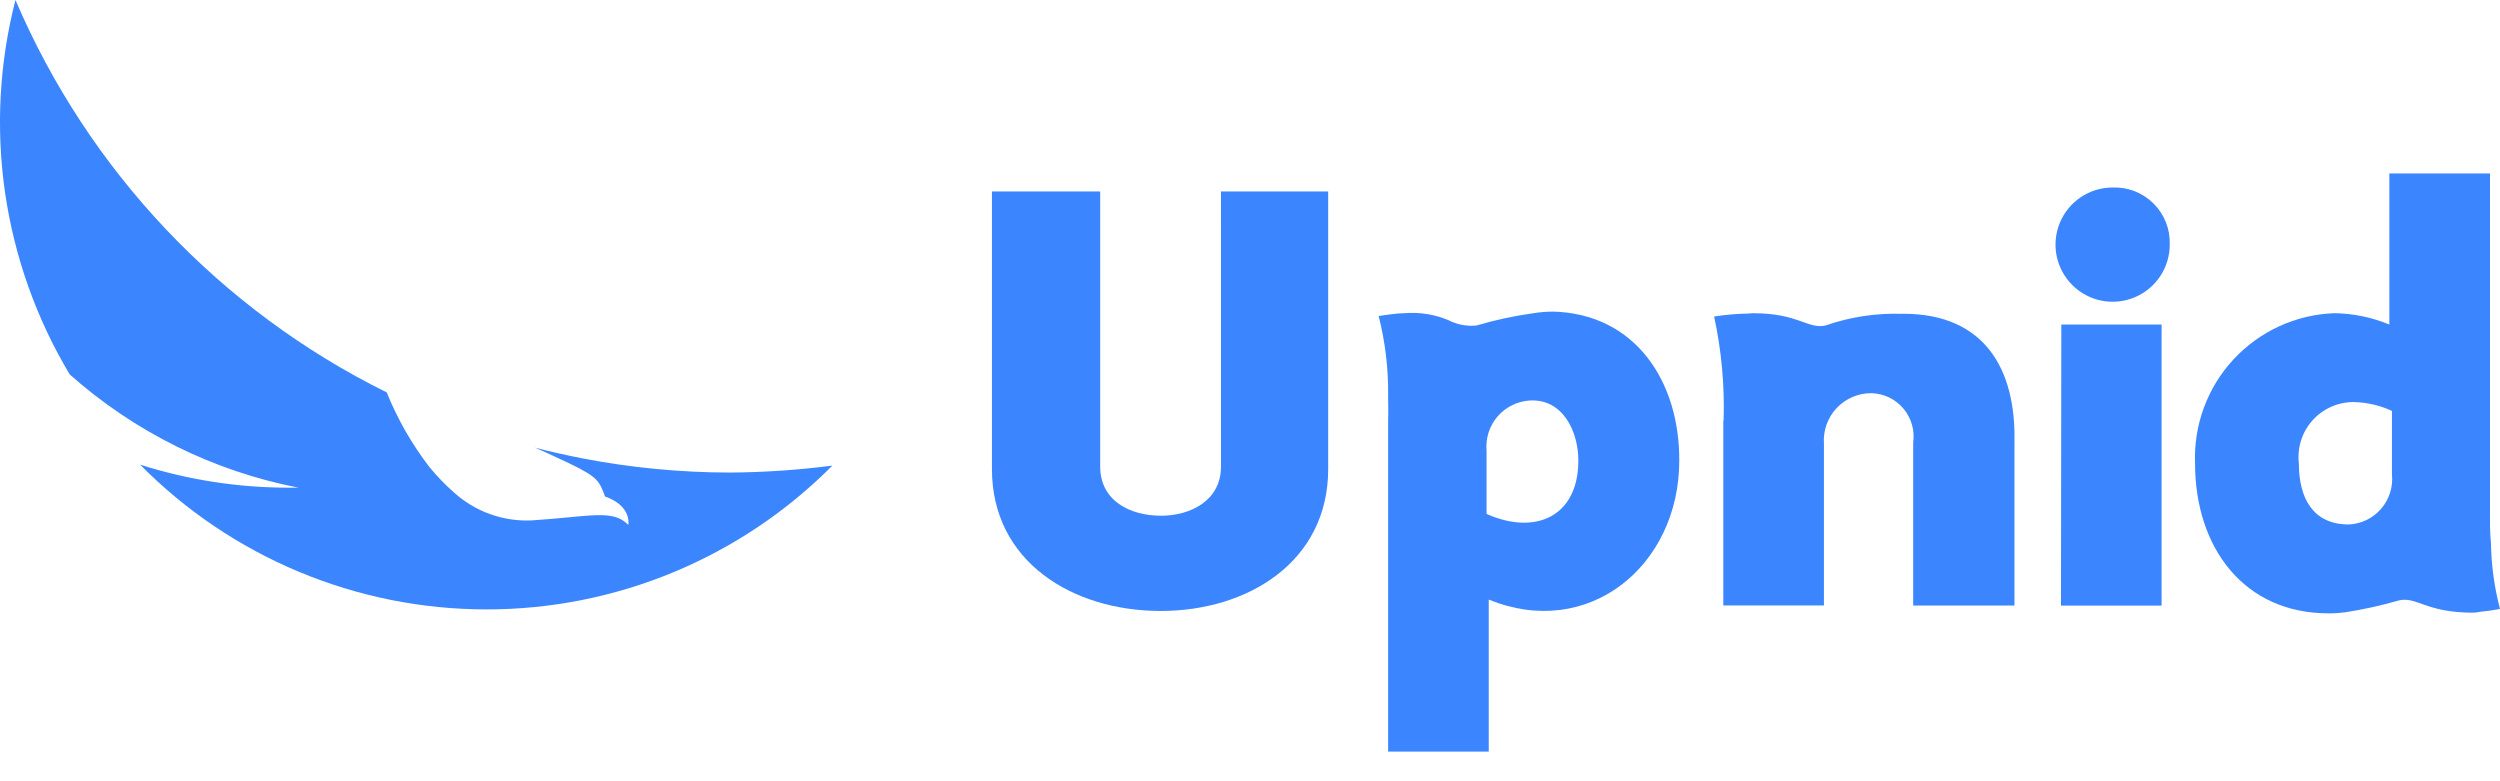 <svg width="80" height="25" viewBox="0 0 80 25" fill="#3B86FF" xmlns="http://www.w3.org/2000/svg"><path d="M26.637 14.898C25.185 16.36 23.458 17.519 21.556 18.309C19.653 19.099 17.613 19.504 15.553 19.501C13.493 19.499 11.454 19.088 9.554 18.293C7.654 17.497 5.93 16.334 4.482 14.868C6.016 15.357 7.616 15.605 9.226 15.605H9.549C6.829 15.075 4.302 13.823 2.231 11.982C1.164 10.199 0.461 8.222 0.162 6.165C-0.136 4.108 -0.023 2.013 0.495 0C2.832 5.467 7.045 9.92 12.375 12.557C12.719 13.409 13.177 14.21 13.737 14.939C13.979 15.236 14.246 15.513 14.535 15.766C15.209 16.372 16.092 16.69 16.998 16.654C18.886 16.533 19.602 16.281 20.106 16.796C20.106 16.796 20.228 16.191 19.36 15.887C19.178 15.393 19.137 15.272 18.22 14.829C17.937 14.698 17.584 14.526 17.119 14.324C17.613 14.455 18.128 14.566 18.633 14.667C20.193 14.968 21.778 15.12 23.367 15.122C24.461 15.114 25.553 15.04 26.638 14.899"></path><path d="M39.072 14.928C39.072 16.029 38.083 16.503 37.154 16.503C36.165 16.503 35.206 16.029 35.206 14.928V6.127H31.742V15.009C31.742 17.987 34.34 19.551 37.142 19.551C39.933 19.551 42.502 17.976 42.502 15.009V6.127H39.071L39.072 14.928Z"></path><path d="M65.951 19.379H69.171V10.386H65.962L65.951 19.379Z"></path><path d="M67.596 6C67.234 6.001 66.881 6.11 66.581 6.313C66.281 6.515 66.048 6.802 65.912 7.137C65.775 7.472 65.741 7.84 65.813 8.194C65.886 8.548 66.062 8.873 66.319 9.127C66.576 9.382 66.903 9.554 67.258 9.623C67.613 9.691 67.98 9.653 68.314 9.512C68.647 9.372 68.931 9.136 69.13 8.834C69.329 8.532 69.434 8.178 69.432 7.816C69.439 7.574 69.397 7.333 69.307 7.108C69.217 6.883 69.082 6.679 68.909 6.508C68.737 6.338 68.531 6.205 68.305 6.117C68.079 6.03 67.838 5.99 67.596 6Z"></path><path d="M49.66 9.972C49.464 9.974 49.268 9.991 49.075 10.022C48.456 10.107 47.845 10.238 47.247 10.416C46.937 10.447 46.625 10.388 46.348 10.245C45.905 10.059 45.424 9.983 44.945 10.022H44.935C44.864 10.022 44.793 10.032 44.733 10.032C44.521 10.052 44.308 10.082 44.117 10.113C44.329 10.947 44.431 11.806 44.42 12.666V12.787C44.431 13.181 44.42 13.453 44.42 13.453V24.052H47.64V19.186C50.809 20.488 53.737 18.128 53.737 14.735C53.747 12.201 52.324 10.02 49.66 9.97V9.972ZM47.57 16.45V14.421C47.553 14.224 47.575 14.026 47.635 13.838C47.696 13.65 47.793 13.476 47.922 13.327C48.051 13.177 48.209 13.055 48.386 12.967C48.563 12.879 48.755 12.828 48.953 12.816C50.011 12.756 50.507 13.805 50.507 14.741C50.507 16.517 49.145 17.146 47.57 16.446"></path><path d="M60.894 10.043H60.885C60.044 10.013 59.206 10.14 58.412 10.417C57.846 10.538 57.554 10.023 56.103 10.023C56.059 10.021 56.015 10.024 55.972 10.033C55.597 10.038 55.223 10.07 54.852 10.129C55.089 11.223 55.19 12.341 55.155 13.46H55.146V19.375H58.366V14.207C58.35 13.998 58.378 13.787 58.449 13.589C58.519 13.391 58.63 13.209 58.774 13.056C58.919 12.903 59.094 12.782 59.287 12.701C59.481 12.619 59.69 12.579 59.9 12.582C60.094 12.59 60.284 12.637 60.458 12.722C60.632 12.807 60.787 12.928 60.911 13.076C61.036 13.225 61.128 13.398 61.181 13.584C61.235 13.77 61.249 13.966 61.222 14.158V19.376H64.463V14.148C64.513 11.857 63.544 10.04 60.903 10.04"></path><path d="M79.71 17.371C79.699 17.281 79.699 17.189 79.689 17.088C79.68 16.947 79.68 16.776 79.68 16.563V5.551H76.459V10.386C75.899 10.153 75.3 10.029 74.693 10.022C74.085 10.045 73.487 10.187 72.933 10.441C72.38 10.696 71.882 11.057 71.469 11.504C71.055 11.95 70.734 12.475 70.524 13.046C70.313 13.617 70.218 14.225 70.242 14.833C70.242 17.508 71.797 19.638 74.532 19.627H74.623C74.748 19.625 74.872 19.615 74.996 19.597H75.026C75.615 19.506 76.199 19.377 76.772 19.212C77.216 19.116 77.489 19.405 78.266 19.536C78.388 19.556 78.518 19.576 78.651 19.586C78.784 19.595 78.923 19.606 79.085 19.606C79.182 19.608 79.279 19.598 79.374 19.576C79.584 19.557 79.793 19.526 80 19.486C79.818 18.794 79.721 18.084 79.711 17.369L79.71 17.371ZM76.542 15.178C76.563 15.376 76.543 15.575 76.484 15.764C76.424 15.954 76.327 16.129 76.198 16.279C76.068 16.43 75.909 16.552 75.731 16.639C75.552 16.725 75.358 16.774 75.16 16.783C74.019 16.783 73.564 15.945 73.564 14.835C73.535 14.588 73.558 14.338 73.632 14.1C73.706 13.863 73.829 13.644 73.995 13.458C74.16 13.272 74.362 13.123 74.589 13.021C74.816 12.919 75.062 12.866 75.311 12.866C75.736 12.874 76.156 12.97 76.542 13.149V15.178Z"></path></svg>